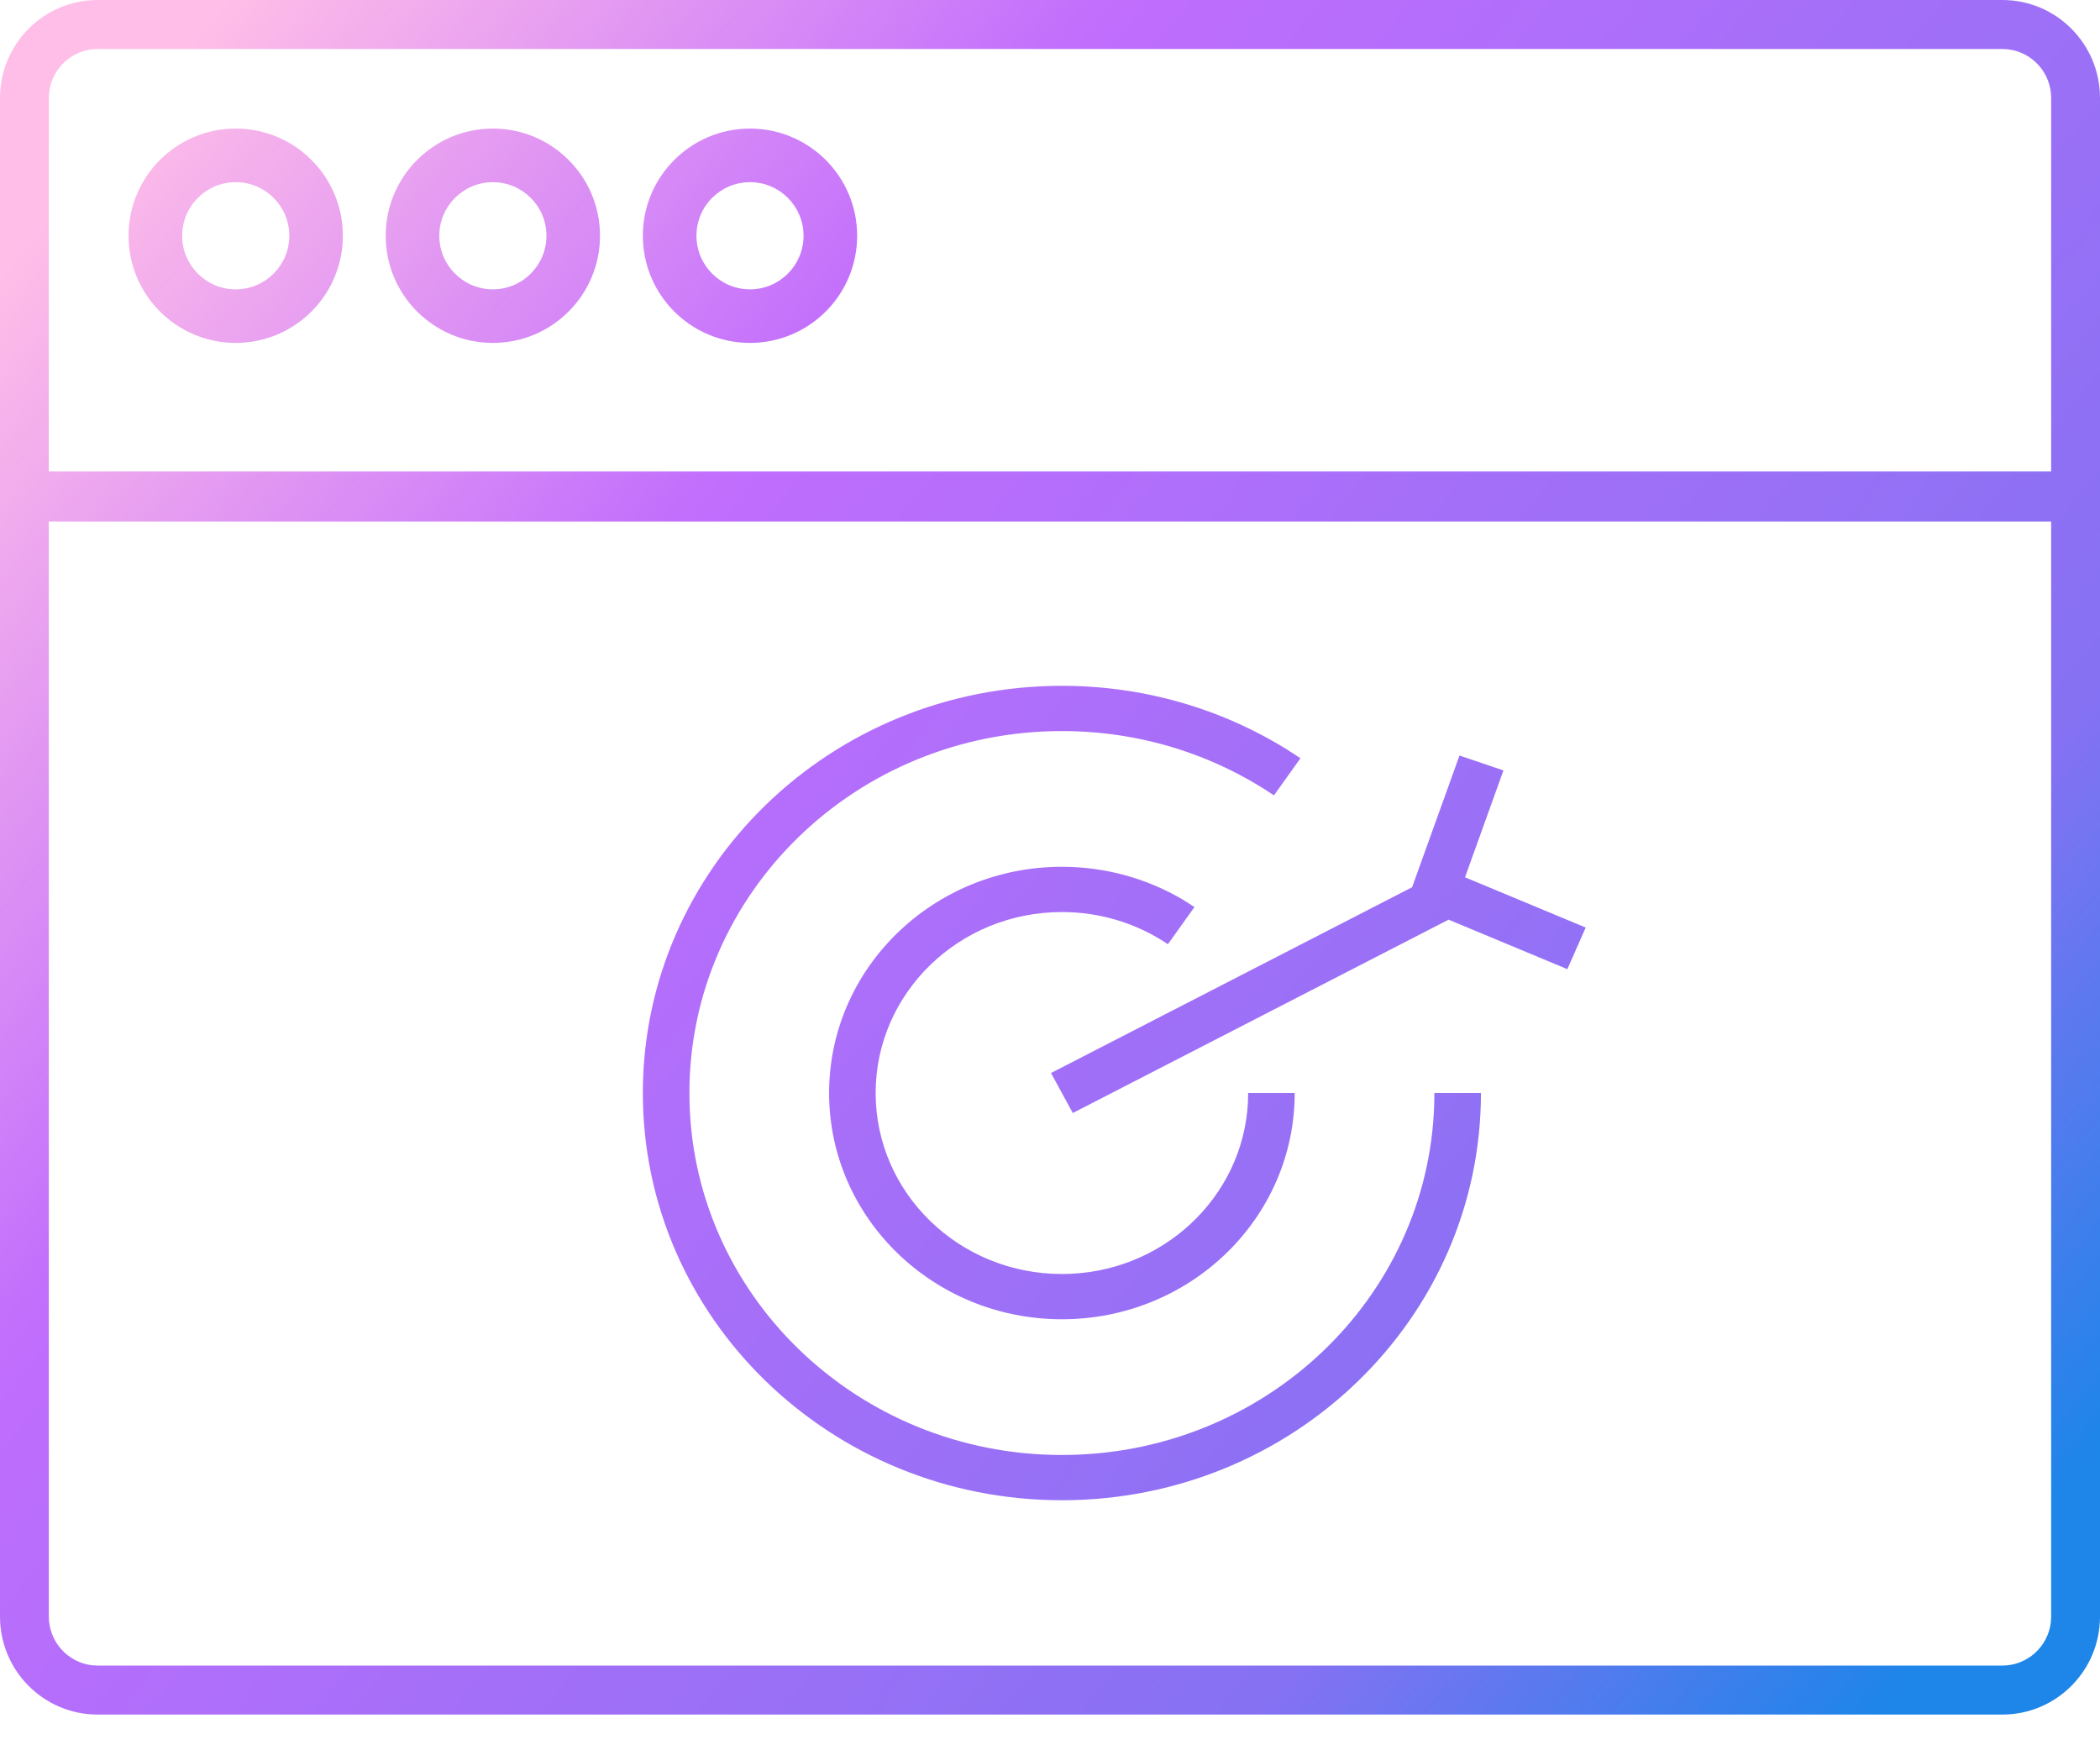 <?xml version="1.0" encoding="UTF-8"?>
<svg width="42px" height="35px" viewBox="0 0 42 35" version="1.1" xmlns="http://www.w3.org/2000/svg" xmlns:xlink="http://www.w3.org/1999/xlink">
    <title>icon-39-4</title>
    <defs>
        <linearGradient x1="100%" y1="83.319%" x2="0%" y2="16.681%" id="linearGradient-1">
            <stop stop-color="#1E85E9" offset="0%"></stop>
            <stop stop-color="#8671F3" offset="20.276%"></stop>
            <stop stop-color="#C06CFD" stop-opacity="0.99" offset="70.727%"></stop>
            <stop stop-color="#FFBEE8" offset="100%"></stop>
        </linearGradient>
    </defs>
    <g id="Page-1" stroke="none" stroke-width="1" fill="none" fill-rule="evenodd">
        <g id="a1qa-ERP-testing-v2" transform="translate(-1005, -2829)" fill="url(#linearGradient-1)" fill-rule="nonzero">
            <g id="Group-13" transform="translate(375, 2799)">
                <g id="Group-5" transform="translate(630, 30)">
                    <path d="M40.047,0 C41.125,0 42,0.877 42,1.959 L42,32.327 C42,33.409 41.125,34.286 40.047,34.286 L1.953,34.286 C0.875,34.286 0,33.409 0,32.327 L0,1.959 C0,0.877 0.875,0 1.953,0 L40.047,0 Z M41.023,10.428 L0.976,10.428 L0.977,32.327 C0.977,32.829 1.354,33.243 1.84,33.3 L1.953,33.306 L40.047,33.306 C40.547,33.306 40.96,32.928 41.017,32.441 L41.023,32.327 L41.023,10.428 Z M21.238,13.714 C22.859,13.714 24.412,14.163 25.745,14.991 L26.009,15.162 L25.479,15.905 C24.242,15.072 22.776,14.619 21.238,14.619 C17.124,14.619 13.788,17.86 13.788,21.857 C13.788,25.855 17.124,29.095 21.238,29.095 C25.275,29.095 28.562,25.976 28.684,22.083 L28.688,21.857 L29.619,21.857 C29.619,26.354 25.867,30 21.238,30 C16.609,30 12.857,26.354 12.857,21.857 C12.857,17.36 16.609,13.714 21.238,13.714 Z M21.238,17.333 C22.111,17.333 22.949,17.568 23.675,18.001 L23.889,18.138 L23.358,18.881 C22.74,18.465 22.007,18.238 21.238,18.238 C19.181,18.238 17.513,19.858 17.513,21.857 C17.513,23.856 19.181,25.476 21.238,25.476 C23.233,25.476 24.862,23.953 24.959,22.038 L24.963,21.857 L25.894,21.857 C25.894,24.356 23.81,26.381 21.238,26.381 C18.667,26.381 16.582,24.356 16.582,21.857 C16.582,19.359 18.667,17.333 21.238,17.333 Z M29.19,15.108 L30.069,15.406 L29.3,17.543 L31.714,18.548 L31.347,19.38 L28.972,18.39 L21.456,22.257 L21.02,21.457 L28.242,17.742 L29.19,15.108 Z M40.047,0.98 L1.953,0.98 C1.453,0.98 1.04,1.358 0.983,1.845 L0.977,1.959 L0.976,9.428 L41.023,9.428 L41.023,1.959 C41.023,1.457 40.646,1.043 40.16,0.986 L40.047,0.98 Z M4.714,2.571 C5.898,2.571 6.857,3.531 6.857,4.714 C6.857,5.898 5.898,6.857 4.714,6.857 C3.531,6.857 2.571,5.898 2.571,4.714 C2.571,3.531 3.531,2.571 4.714,2.571 Z M9.857,2.571 C11.041,2.571 12,3.531 12,4.714 C12,5.898 11.041,6.857 9.857,6.857 C8.674,6.857 7.714,5.898 7.714,4.714 C7.714,3.531 8.674,2.571 9.857,2.571 Z M15,2.571 C16.183,2.571 17.143,3.531 17.143,4.714 C17.143,5.898 16.183,6.857 15,6.857 C13.817,6.857 12.857,5.898 12.857,4.714 C12.857,3.531 13.817,2.571 15,2.571 Z M4.714,3.643 C4.123,3.643 3.643,4.123 3.643,4.714 C3.643,5.306 4.123,5.786 4.714,5.786 C5.306,5.786 5.786,5.306 5.786,4.714 C5.786,4.123 5.306,3.643 4.714,3.643 Z M9.857,3.643 C9.265,3.643 8.786,4.123 8.786,4.714 C8.786,5.306 9.265,5.786 9.857,5.786 C10.449,5.786 10.929,5.306 10.929,4.714 C10.929,4.123 10.449,3.643 9.857,3.643 Z M15,3.643 C14.408,3.643 13.929,4.123 13.929,4.714 C13.929,5.306 14.408,5.786 15,5.786 C15.592,5.786 16.071,5.306 16.071,4.714 C16.071,4.123 15.592,3.643 15,3.643 Z" id="icon-39-4"></path>
                </g>
            </g>
        </g>
    </g>
</svg>